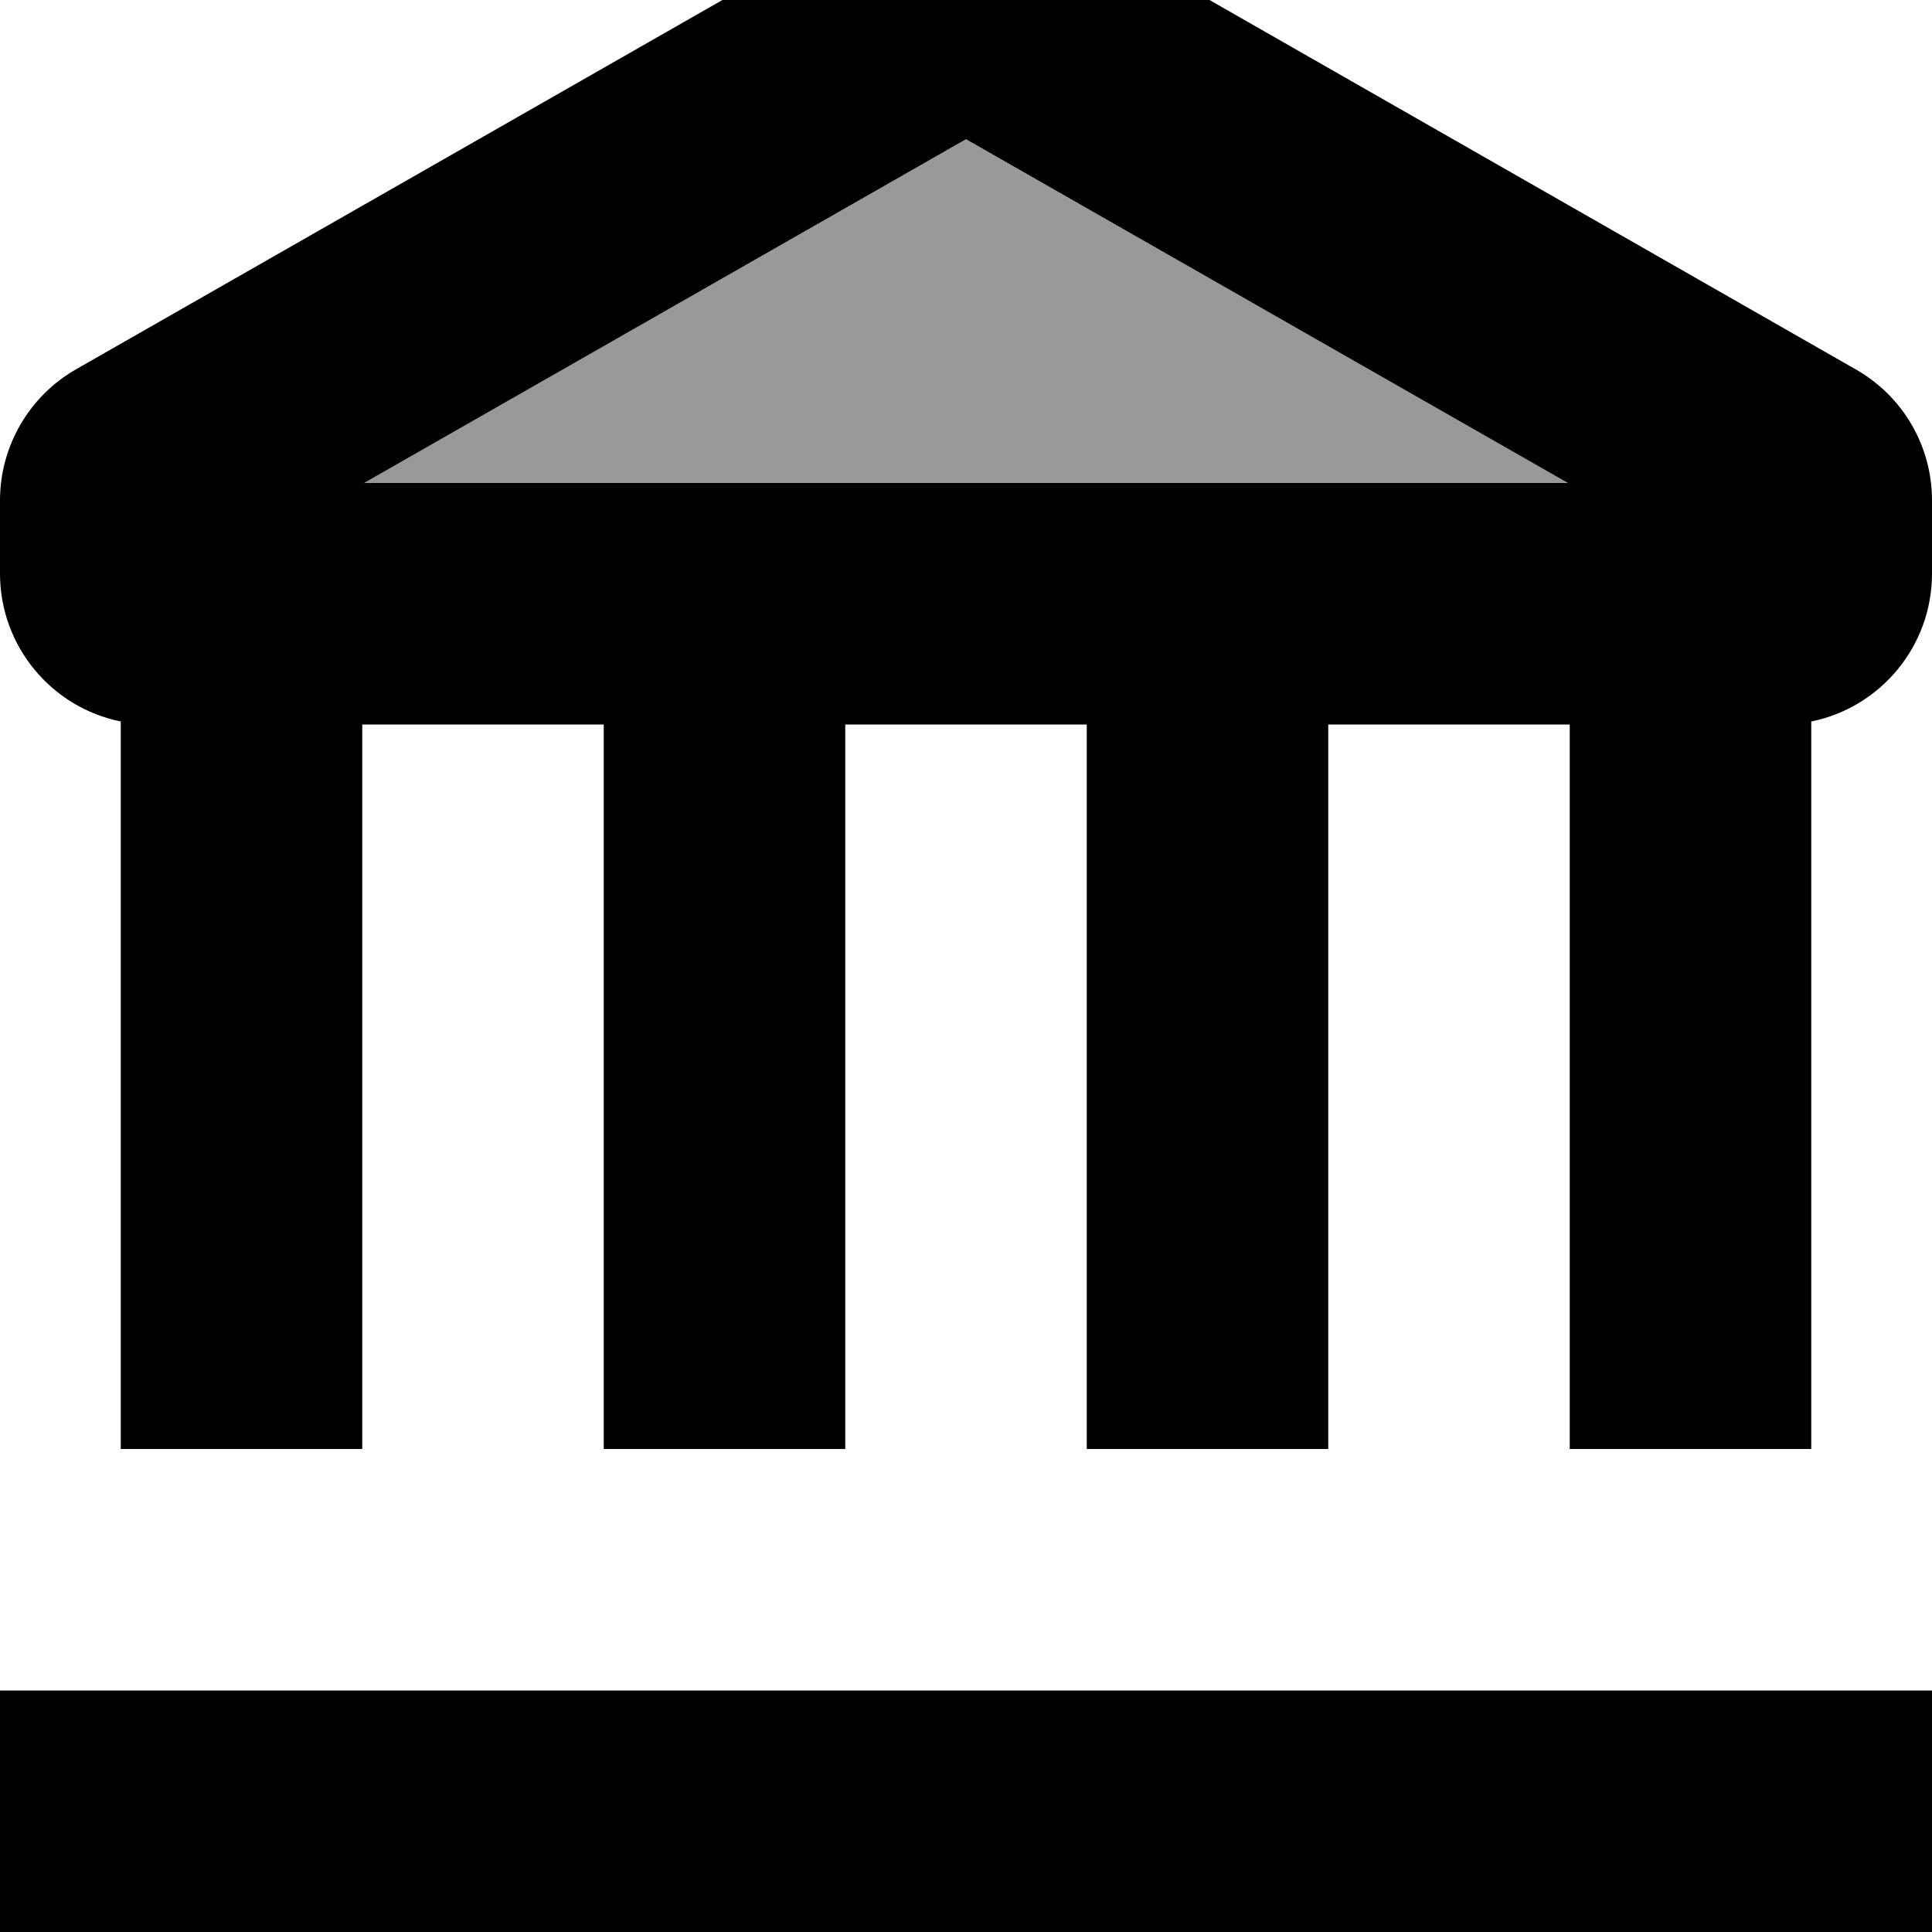 <svg xmlns="http://www.w3.org/2000/svg" viewBox="0 0 512 512"><!--! Font Awesome Pro 7.1.0 by @fontawesome - https://fontawesome.com License - https://fontawesome.com/license (Commercial License) Copyright 2025 Fonticons, Inc. --><path opacity=".4" fill="currentColor" d="M96.5 128L415.5 128 256 36.9 96.5 128z"/><path fill="currentColor" d="M271.9-27.8l-15.9-9.1-15.9 9.1-220 125.7C7.7 105 0 118.3 0 132.6L0 152c0 19.3 13.7 35.5 32 39.2l0 192.8 64 0 0-192 64 0 0 192 64 0 0-192 64 0 0 192 64 0 0-192 64 0 0 192 64 0 0-192.8c18.3-3.7 32-19.9 32-39.2l0-19.4c0-14.4-7.7-27.6-20.2-34.7L271.9-27.8zM256 36.9L415.5 128 96.5 128 256 36.9zM32 448l-32 0 0 64 512 0 0-64-480 0z"/></svg>
